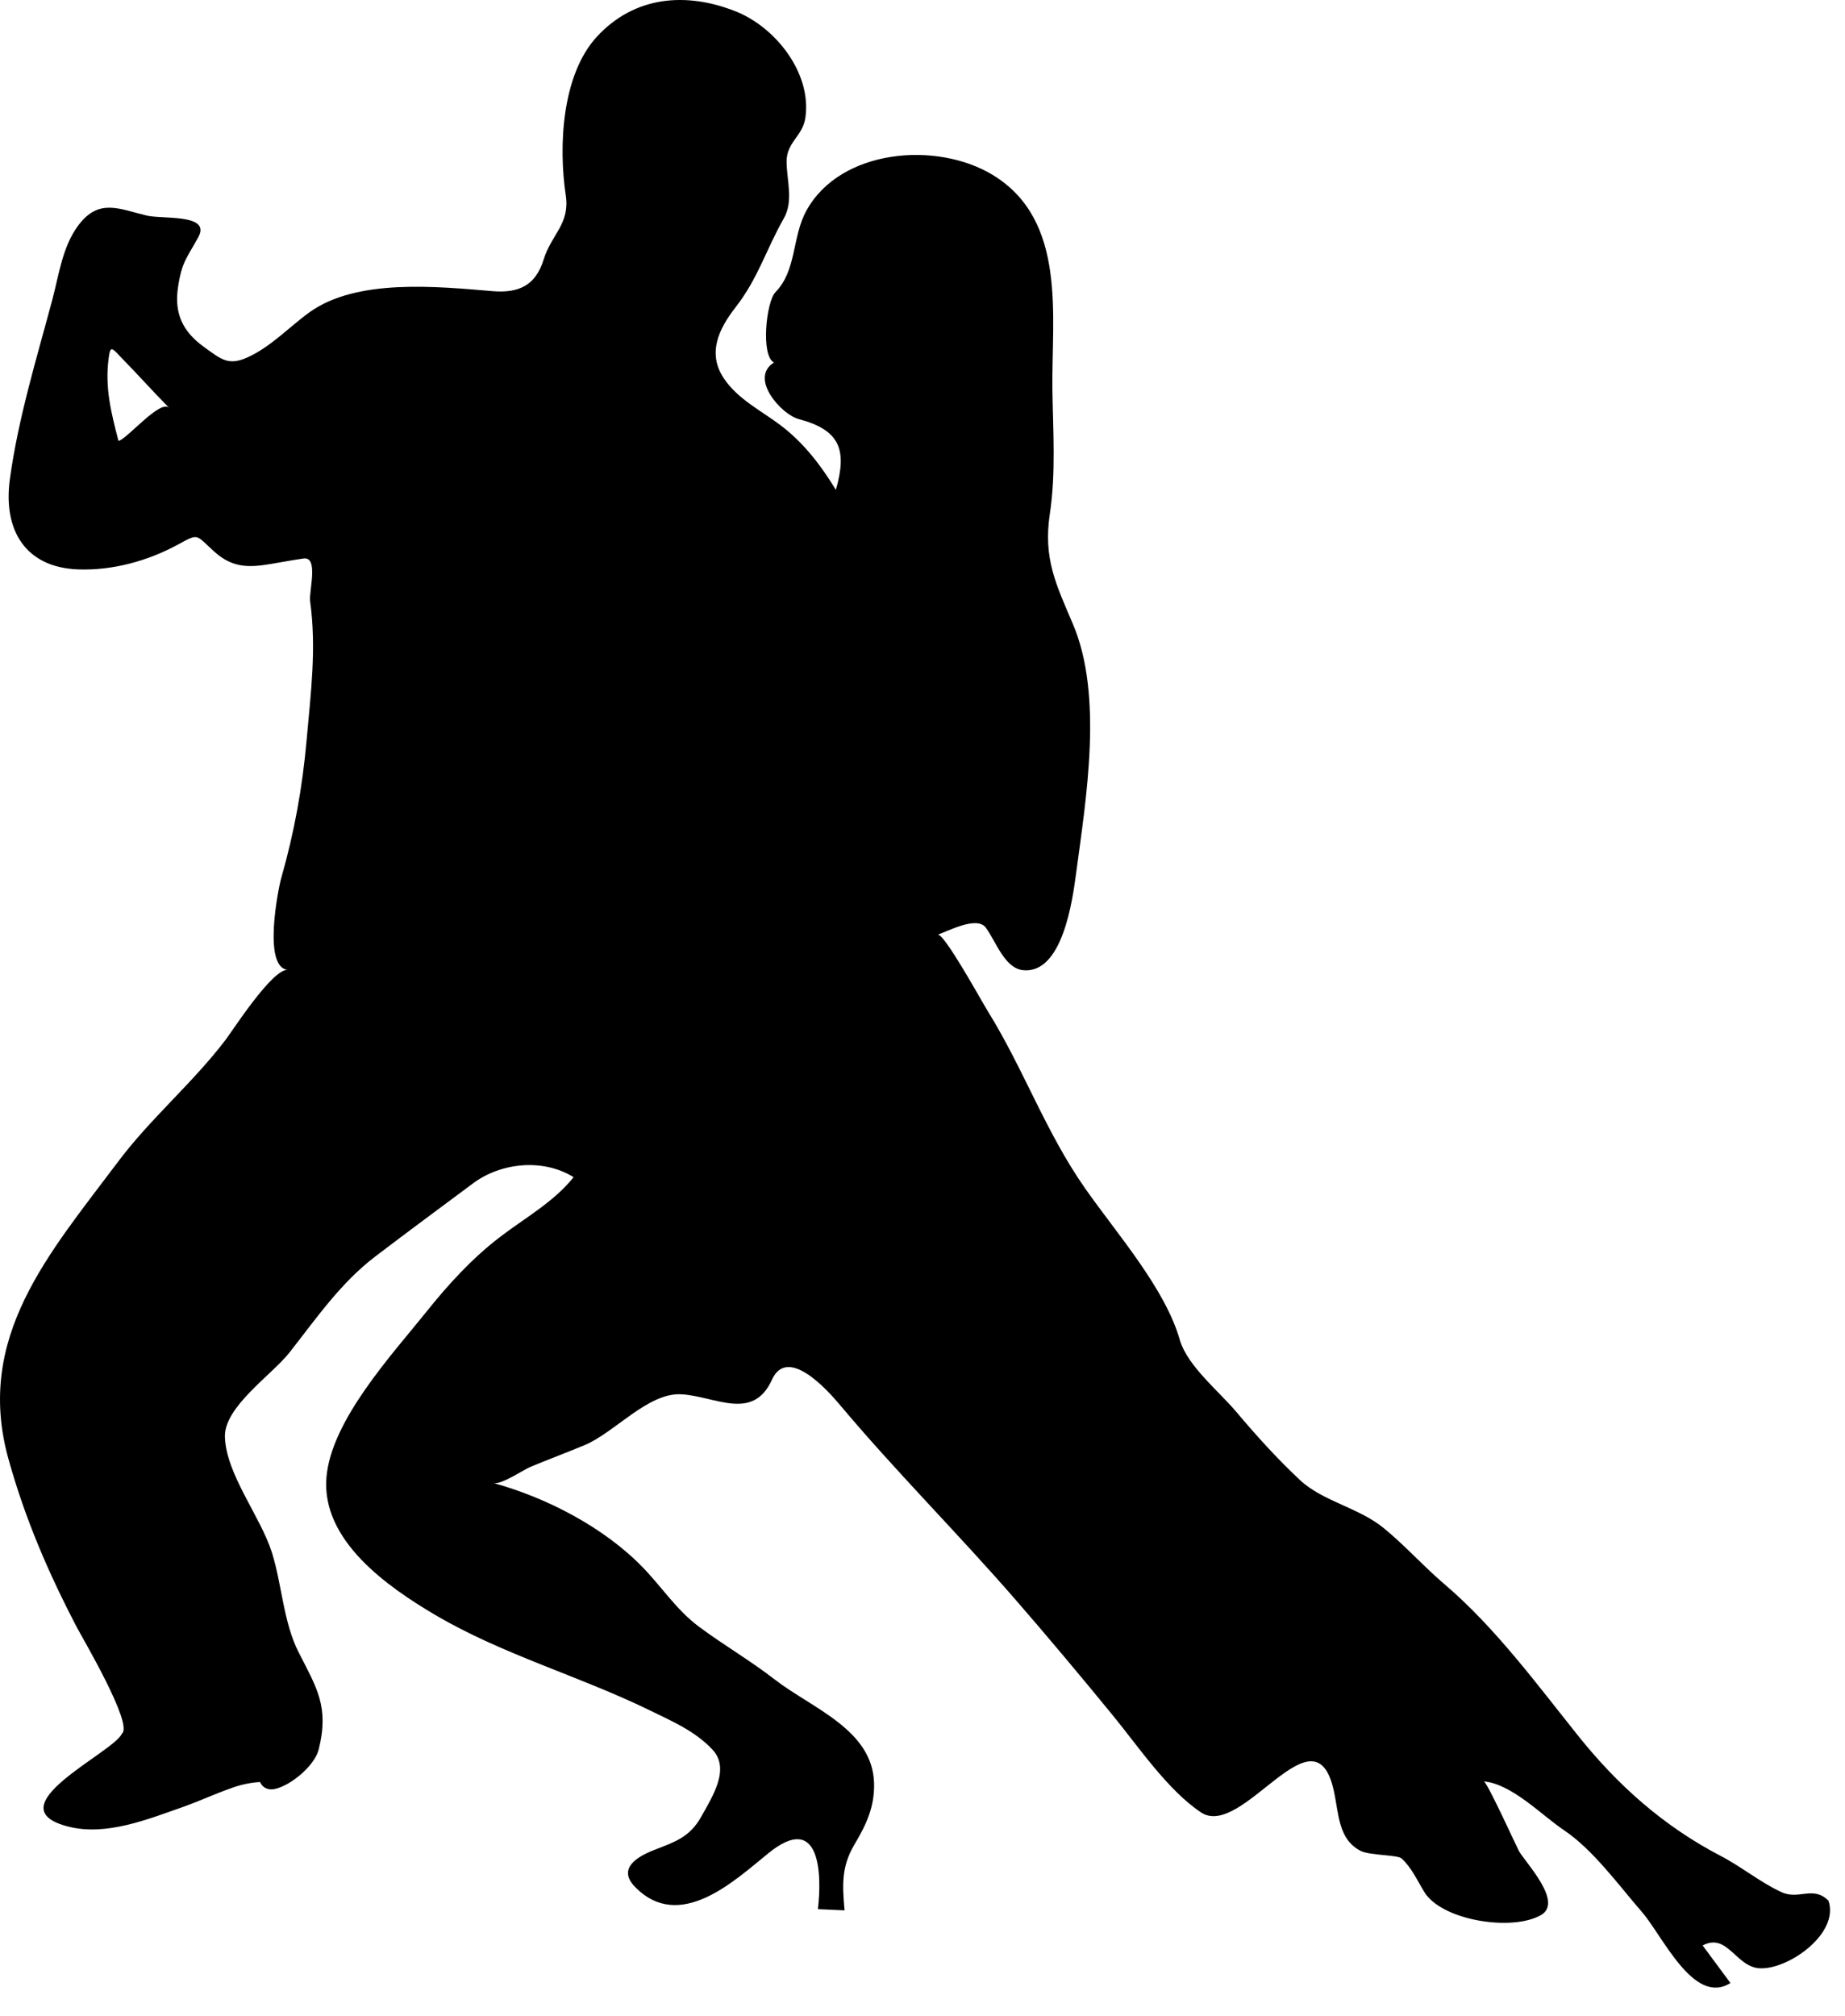 <?xml version="1.0" encoding="UTF-8" standalone="no"?>
<!DOCTYPE svg PUBLIC "-//W3C//DTD SVG 1.1//EN" "http://www.w3.org/Graphics/SVG/1.1/DTD/svg11.dtd">
<svg width="100%" height="100%" viewBox="0 0 65 71" version="1.1" xmlns="http://www.w3.org/2000/svg" xmlns:xlink="http://www.w3.org/1999/xlink" xml:space="preserve" xmlns:serif="http://www.serif.com/" style="fill-rule:evenodd;clip-rule:evenodd;stroke-linejoin:round;stroke-miterlimit:1.414;">
    <g transform="matrix(1,0,0,1,-247.489,-11.797)">
        <path d="M247.786,63.183C248.375,65.297 249.187,67.179 250.194,69.109C250.386,69.477 252.202,72.55 251.783,72.857C251.511,73.519 247.185,75.471 249.932,76.141C251.239,76.46 252.678,75.881 253.894,75.455C254.489,75.247 255.06,74.978 255.654,74.771C255.975,74.653 256.307,74.583 256.649,74.562C256.75,74.782 256.951,74.856 257.177,74.806C257.737,74.683 258.575,73.989 258.718,73.412C259.092,71.908 258.647,71.245 258.01,69.993C257.471,68.935 257.423,67.606 257.068,66.477C256.671,65.215 255.451,63.722 255.413,62.404C255.382,61.346 257.07,60.222 257.688,59.434C258.62,58.248 259.487,56.985 260.7,56.06C261.841,55.19 263.004,54.333 264.152,53.478C265.139,52.741 266.625,52.591 267.697,53.259C266.989,54.144 265.968,54.7 265.081,55.383C264.113,56.126 263.274,57.045 262.514,57.996C261.301,59.51 259.15,61.826 258.989,63.844C258.812,66.055 261.135,67.682 262.811,68.671C265.187,70.071 267.886,70.822 270.357,72.026C271.164,72.421 271.951,72.75 272.58,73.41C273.228,74.088 272.597,75.061 272.194,75.783C271.781,76.522 271.243,76.677 270.522,76.961C269.94,77.19 269.235,77.607 269.854,78.248C271.431,79.883 273.382,78.023 274.562,77.068C276.393,75.585 276.449,77.814 276.304,79.04C276.617,79.054 276.93,79.067 277.243,79.082C277.166,78.197 277.124,77.548 277.595,76.757C278.007,76.064 278.302,75.439 278.283,74.615C278.241,72.716 276.103,71.972 274.783,70.951C273.922,70.282 272.982,69.739 272.112,69.09C271.32,68.499 270.814,67.705 270.137,67.005C268.77,65.593 266.758,64.553 264.882,64.033C265.138,64.101 265.934,63.566 266.152,63.473C266.788,63.207 267.435,62.966 268.071,62.702C269.146,62.259 270.316,60.837 271.498,60.906C272.69,60.976 274.012,61.874 274.684,60.394C275.229,59.195 276.612,60.724 277.073,61.272C279.055,63.632 281.243,65.811 283.27,68.144C284.43,69.479 285.562,70.833 286.683,72.201C287.577,73.29 288.618,74.841 289.797,75.63C291.257,76.609 293.808,71.806 294.479,74.867C294.661,75.7 294.635,76.579 295.423,76.987C295.737,77.149 296.72,77.125 296.864,77.252C297.208,77.557 297.431,78.049 297.668,78.436C298.28,79.438 300.755,79.834 301.777,79.249C302.576,78.792 301.245,77.42 300.999,76.988C300.932,76.869 299.875,74.542 299.762,74.539C300.761,74.635 301.782,75.716 302.591,76.261C303.618,76.949 304.525,78.208 305.336,79.141C306.07,79.987 307.161,82.456 308.453,81.641C308.126,81.2 307.8,80.76 307.474,80.319C308.352,79.854 308.639,81.085 309.496,81.124C310.492,81.168 312.299,79.904 311.907,78.742C311.364,78.2 310.872,78.724 310.255,78.442C309.521,78.108 308.835,77.54 308.106,77.163C306.106,76.122 304.488,74.684 303.086,72.931C301.622,71.101 300.157,69.107 298.365,67.583C297.633,66.958 296.989,66.233 296.243,65.622C295.356,64.893 294.102,64.686 293.285,63.924C292.481,63.172 291.742,62.353 291.034,61.513C290.434,60.803 289.339,59.919 289.061,59.013C288.552,57.196 286.857,55.274 285.734,53.676C284.323,51.668 283.566,49.469 282.285,47.405C282.084,47.081 280.745,44.646 280.526,44.719C280.902,44.586 281.901,44.053 282.215,44.465C282.565,44.928 282.876,45.905 283.535,45.968C284.925,46.105 285.275,43.496 285.401,42.553C285.755,39.905 286.361,36.299 285.289,33.779C284.691,32.376 284.24,31.469 284.474,29.904C284.694,28.439 284.586,26.963 284.565,25.488C284.536,22.927 285.084,19.569 282.482,17.97C280.499,16.752 277.091,17.04 275.898,19.218C275.385,20.153 275.564,21.311 274.809,22.088C274.481,22.425 274.285,24.328 274.756,24.565C273.868,25.12 275.025,26.396 275.617,26.554C277.068,26.939 277.348,27.614 276.937,29.05C276.416,28.193 275.801,27.39 274.994,26.779C274.306,26.259 273.473,25.854 272.984,25.114C272.398,24.228 272.82,23.37 273.402,22.622C274.201,21.598 274.481,20.58 275.101,19.493C275.451,18.88 275.209,18.17 275.201,17.505C275.191,16.801 275.768,16.604 275.863,15.943C276.092,14.358 274.797,12.747 273.408,12.198C271.656,11.502 269.838,11.659 268.52,13.087C267.28,14.43 267.162,16.947 267.421,18.678C267.572,19.692 266.918,20.047 266.644,20.932C266.364,21.839 265.785,22.132 264.831,22.051C262.901,21.889 260.073,21.597 258.405,22.787C257.674,23.312 257.051,23.998 256.223,24.378C255.535,24.694 255.284,24.457 254.66,24.006C253.925,23.471 253.626,22.835 253.758,21.931C253.895,20.999 254.078,20.885 254.48,20.142C254.93,19.31 253.17,19.527 252.643,19.386C251.689,19.157 250.976,18.773 250.257,19.723C249.687,20.478 249.569,21.467 249.332,22.355C248.779,24.421 248.124,26.554 247.836,28.679C247.592,30.472 248.386,31.787 250.248,31.853C251.452,31.895 252.694,31.555 253.747,30.983C254.518,30.564 254.369,30.628 255.043,31.23C255.692,31.812 256.272,31.79 257.058,31.656C257.434,31.593 257.81,31.521 258.186,31.468C258.722,31.393 258.37,32.621 258.414,32.969C258.644,34.636 258.439,36.189 258.292,37.855C258.143,39.538 257.859,41.106 257.395,42.73C257.291,43.097 256.737,45.877 257.628,45.956C257.087,45.911 255.69,48.086 255.442,48.414C254.274,49.95 252.796,51.181 251.639,52.727C249.212,55.962 246.596,58.895 247.786,63.183M253.45,26.164C253.14,25.841 251.935,27.294 251.662,27.325C251.405,26.327 251.186,25.475 251.312,24.451C251.379,23.912 251.425,24.047 251.853,24.487C252.393,25.04 252.906,25.617 253.45,26.164" style="fill-rule:nonzero;"/>
    </g>
</svg>
